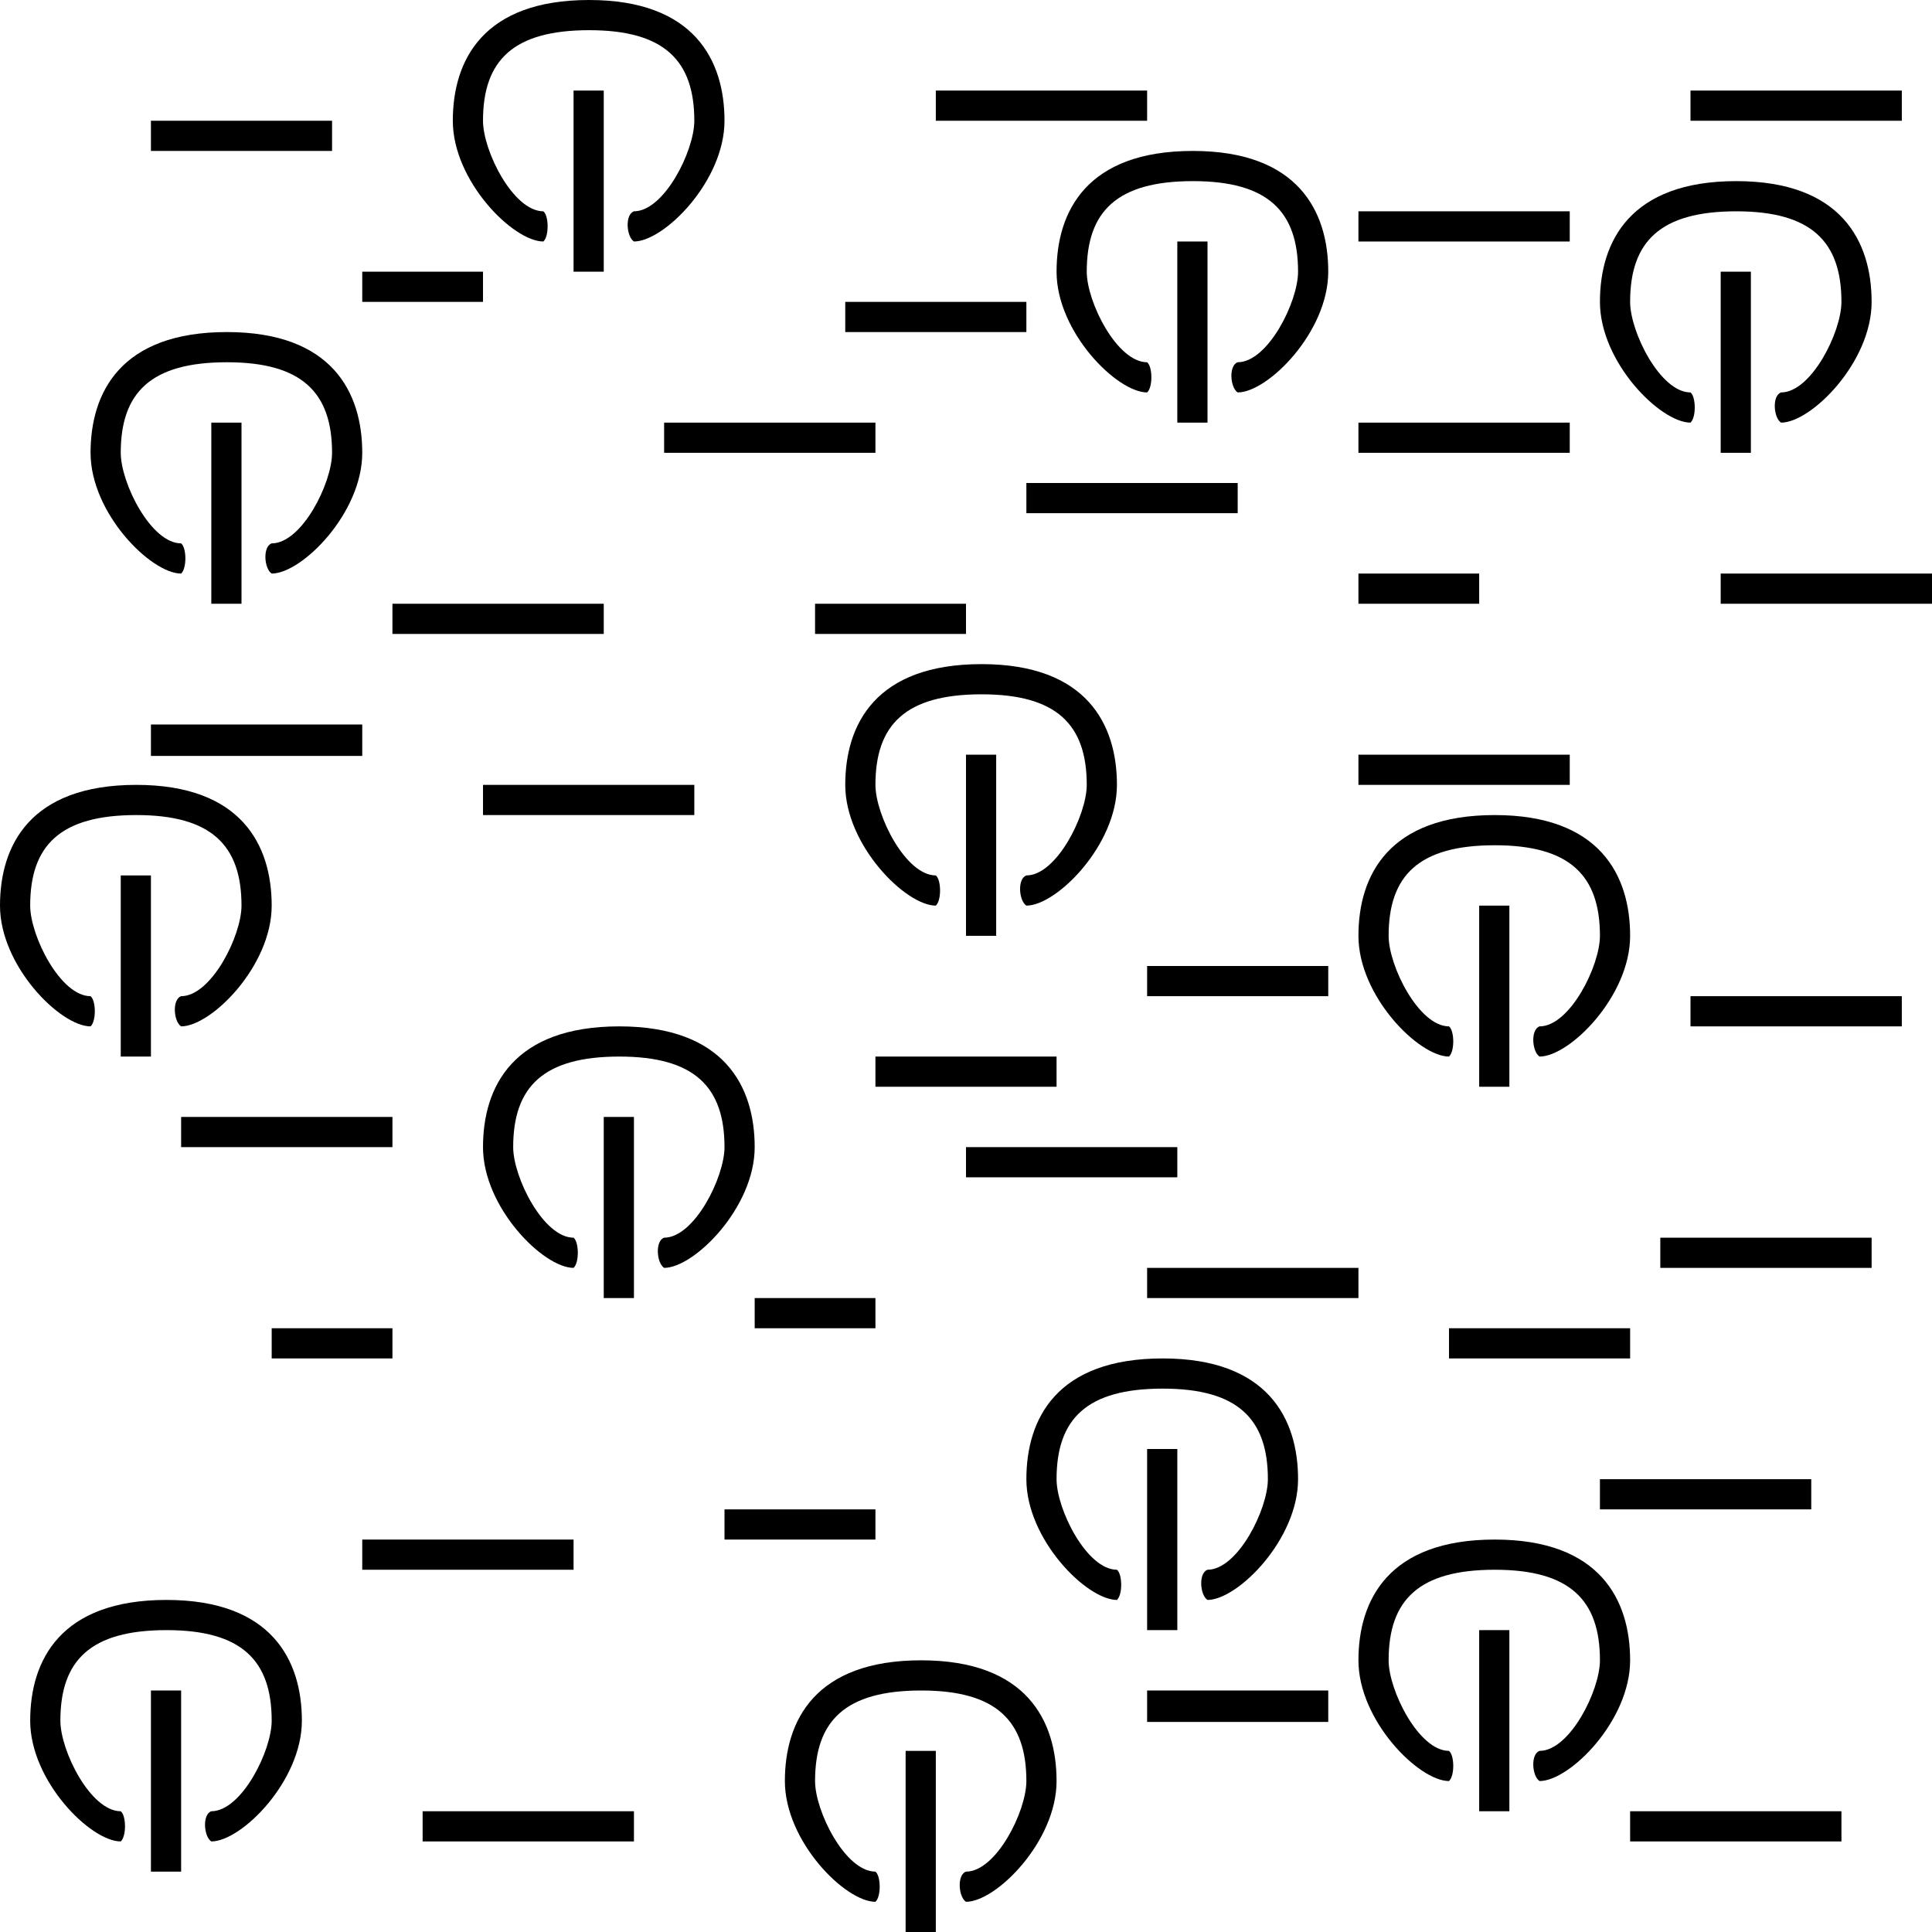 <?xml version="1.0" encoding="UTF-8" standalone="no"?>
<!-- Created with Inkscape (http://www.inkscape.org/) -->

<svg
   xmlns:dc="http://purl.org/dc/elements/1.1/"
   xmlns:cc="http://creativecommons.org/ns#"
   xmlns:rdf="http://www.w3.org/1999/02/22-rdf-syntax-ns#"
   xmlns:svg="http://www.w3.org/2000/svg"
   xmlns="http://www.w3.org/2000/svg"
   xmlns:sodipodi="http://sodipodi.sourceforge.net/DTD/sodipodi-0.dtd"
   xmlns:inkscape="http://www.inkscape.org/namespaces/inkscape"
   version="1.1"
   id="svg3836"
   width="64"
   height="64"
   viewBox="0 0 64 64"
   sodipodi:docname="swamp.svg"
   inkscape:version="0.92.2 (5c3e80d, 2017-08-06)">
  <defs
     id="defs3840" />
  <sodipodi:namedview
     pagecolor="#ffffff"
     bordercolor="#666666"
     borderopacity="1"
     objecttolerance="10"
     gridtolerance="10"
     guidetolerance="10"
     inkscape:pageopacity="0"
     inkscape:pageshadow="2"
     inkscape:window-width="1864"
     inkscape:window-height="1051"
     id="namedview3838"
     showgrid="true"
     inkscape:zoom="12.007217"
     inkscape:cx="26.176938"
     inkscape:cy="32.341473"
     inkscape:window-x="56"
     inkscape:window-y="0"
     inkscape:window-maximized="1"
     inkscape:current-layer="svg3836"
     showguides="false">
    <inkscape:grid
       type="xygrid"
       id="grid6477" />
  </sodipodi:namedview>
  <path
     style="fill:#000000;fill-opacity:1;stroke:none;stroke-width:0.764px;stroke-linecap:butt;stroke-linejoin:miter;stroke-opacity:1"
     d="m 19,51 h -7 v 1 h 7 z"
     id="path6789-5"
     inkscape:connector-curvature="0"
     sodipodi:nodetypes="ccccc" />
  <path
     style="fill:#000000;fill-opacity:1;stroke:none;stroke-width:0.764px;stroke-linecap:butt;stroke-linejoin:miter;stroke-opacity:1"
     d="m 21,60 h -7 v 1 h 7 z"
     id="path6789-5-9"
     inkscape:connector-curvature="0"
     sodipodi:nodetypes="ccccc" />
  <path
     style="fill:#000000;fill-opacity:1;stroke:none;stroke-width:0.645px;stroke-linecap:butt;stroke-linejoin:miter;stroke-opacity:1"
     d="m 29,50 h -5 v 1 h 5 z"
     id="path6789-5-7"
     inkscape:connector-curvature="0"
     sodipodi:nodetypes="ccccc" />
  <path
     style="fill:#000000;fill-opacity:1;stroke:none;stroke-width:0.707px;stroke-linecap:butt;stroke-linejoin:miter;stroke-opacity:1"
     d="m 54,44 h -6 v 1 h 6 z"
     id="path6789-5-76"
     inkscape:connector-curvature="0"
     sodipodi:nodetypes="ccccc" />
  <path
     style="fill:#000000;fill-opacity:1;stroke:none;stroke-width:0.722px;stroke-linecap:butt;stroke-linejoin:miter;stroke-opacity:1"
     d="m 44,56 h -6 v 1.041 h 6 z"
     id="path6789-5-73"
     inkscape:connector-curvature="0"
     sodipodi:nodetypes="ccccc" />
  <path
     style="fill:#000000;fill-opacity:1;stroke:none;stroke-width:0.764px;stroke-linecap:butt;stroke-linejoin:miter;stroke-opacity:1"
     d="m 60,49 h -7 v 1 h 7 z"
     id="path6789-5-6"
     inkscape:connector-curvature="0"
     sodipodi:nodetypes="ccccc" />
  <path
     style="fill:#000000;fill-opacity:1;stroke:none;stroke-width:0.764px;stroke-linecap:butt;stroke-linejoin:miter;stroke-opacity:1"
     d="m 62,41 h -7 v 1 h 7 z"
     id="path6789-5-5"
     inkscape:connector-curvature="0"
     sodipodi:nodetypes="ccccc" />
  <path
     style="fill:#000000;fill-opacity:1;stroke:none;stroke-width:0.707px;stroke-linecap:butt;stroke-linejoin:miter;stroke-opacity:1"
     d="m 44,32 h -6 v 1 h 6 z"
     id="path6789-5-63"
     inkscape:connector-curvature="0"
     sodipodi:nodetypes="ccccc" />
  <path
     style="fill:#000000;fill-opacity:1;stroke:none;stroke-width:0.707px;stroke-linecap:butt;stroke-linejoin:miter;stroke-opacity:1"
     d="m 35,35 h -6 v 1 h 6 z"
     id="path6789-5-94"
     inkscape:connector-curvature="0"
     sodipodi:nodetypes="ccccc" />
  <path
     style="fill:#000000;fill-opacity:1;stroke:none;stroke-width:0.764px;stroke-linecap:butt;stroke-linejoin:miter;stroke-opacity:1"
     d="m 23,26 h -7 v 1 h 7 z"
     id="path6789-5-8"
     inkscape:connector-curvature="0"
     sodipodi:nodetypes="ccccc" />
  <path
     style="fill:#000000;fill-opacity:1;stroke:none;stroke-width:0.764px;stroke-linecap:butt;stroke-linejoin:miter;stroke-opacity:1"
     d="m 20,20 h -7 v 1 h 7 z"
     id="path6789-5-1"
     inkscape:connector-curvature="0"
     sodipodi:nodetypes="ccccc" />
  <path
     style="fill:#000000;fill-opacity:1;stroke:none;stroke-width:0.645px;stroke-linecap:butt;stroke-linejoin:miter;stroke-opacity:1"
     d="m 32,20 h -5 v 1 h 5 z"
     id="path6789-5-2"
     inkscape:connector-curvature="0"
     sodipodi:nodetypes="ccccc" />
  <path
     style="fill:#000000;fill-opacity:1;stroke:none;stroke-width:0.764px;stroke-linecap:butt;stroke-linejoin:miter;stroke-opacity:1"
     d="m 45,42 h -7 v 1 h 7 z"
     id="path6789-5-93"
     inkscape:connector-curvature="0"
     sodipodi:nodetypes="ccccc" />
  <path
     style="fill:#000000;fill-opacity:1;stroke:none;stroke-width:0.577px;stroke-linecap:butt;stroke-linejoin:miter;stroke-opacity:1"
     d="M 13,44 H 9 v 1 h 4 z"
     id="path6789-5-90"
     inkscape:connector-curvature="0"
     sodipodi:nodetypes="ccccc" />
  <path
     style="fill:#000000;fill-opacity:1;stroke:none;stroke-width:0.764px;stroke-linecap:butt;stroke-linejoin:miter;stroke-opacity:1"
     d="M 13,37 H 6 v 1 h 7 z"
     id="path6789-5-88"
     inkscape:connector-curvature="0"
     sodipodi:nodetypes="ccccc" />
  <path
     style="fill:#000000;fill-opacity:1;stroke:none;stroke-width:0.764px;stroke-linecap:butt;stroke-linejoin:miter;stroke-opacity:1"
     d="m 63,33 h -7 v 1 h 7 z"
     id="path6789-5-50"
     inkscape:connector-curvature="0"
     sodipodi:nodetypes="ccccc" />
  <path
     style="fill:#000000;fill-opacity:1;stroke:none;stroke-width:0.764px;stroke-linecap:butt;stroke-linejoin:miter;stroke-opacity:1"
     d="m 52,25 h -7 v 1 h 7 z"
     id="path6789-5-96"
     inkscape:connector-curvature="0"
     sodipodi:nodetypes="ccccc" />
  <path
     style="fill:#000000;fill-opacity:1;stroke:none;stroke-width:0.764px;stroke-linecap:butt;stroke-linejoin:miter;stroke-opacity:1"
     d="m 41,16 h -7 v 1 h 7 z"
     id="path6789-5-3"
     inkscape:connector-curvature="0"
     sodipodi:nodetypes="ccccc" />
  <path
     style="fill:#000000;fill-opacity:1;stroke:none;stroke-width:0.577px;stroke-linecap:butt;stroke-linejoin:miter;stroke-opacity:1"
     d="m 29,43 h -4 v 1 h 4 z"
     id="path6789-5-85"
     inkscape:connector-curvature="0"
     sodipodi:nodetypes="ccccc" />
  <path
     style="fill:#000000;fill-opacity:1;stroke:none;stroke-width:0.764px;stroke-linecap:butt;stroke-linejoin:miter;stroke-opacity:1"
     d="m 61,60 h -7 v 1 h 7 z"
     id="path6789-5-61"
     inkscape:connector-curvature="0"
     sodipodi:nodetypes="ccccc" />
  <path
     style="fill:#000000;fill-opacity:1;stroke:none;stroke-width:0.764px;stroke-linecap:butt;stroke-linejoin:miter;stroke-opacity:1"
     d="m 64,19 h -7 v 1 h 7 z"
     id="path6789-5-15"
     inkscape:connector-curvature="0"
     sodipodi:nodetypes="ccccc" />
  <path
     style="fill:#000000;fill-opacity:1;stroke:none;stroke-width:0.764px;stroke-linecap:butt;stroke-linejoin:miter;stroke-opacity:1"
     d="m 52,14 h -7 v 1 h 7 z"
     id="path6789-5-98"
     inkscape:connector-curvature="0"
     sodipodi:nodetypes="ccccc" />
  <path
     style="fill:#000000;fill-opacity:1;stroke:none;stroke-width:0.764px;stroke-linecap:butt;stroke-linejoin:miter;stroke-opacity:1"
     d="m 63,3 h -7 v 1 h 7 z"
     id="path6789-5-4"
     inkscape:connector-curvature="0"
     sodipodi:nodetypes="ccccc" />
  <path
     style="fill:#000000;fill-opacity:1;stroke:none;stroke-width:0.764px;stroke-linecap:butt;stroke-linejoin:miter;stroke-opacity:1"
     d="m 52,7 h -7 v 1 h 7 z"
     id="path6789-5-81"
     inkscape:connector-curvature="0"
     sodipodi:nodetypes="ccccc" />
  <path
     style="fill:#000000;fill-opacity:1;stroke:none;stroke-width:0.577px;stroke-linecap:butt;stroke-linejoin:miter;stroke-opacity:1"
     d="m 49,19 h -4 v 1 h 4 z"
     id="path6789-5-0"
     inkscape:connector-curvature="0"
     sodipodi:nodetypes="ccccc" />
  <path
     style="fill:#000000;fill-opacity:1;stroke:none;stroke-width:0.764px;stroke-linecap:butt;stroke-linejoin:miter;stroke-opacity:1"
     d="m 38,3 h -7 v 1 h 7 z"
     id="path6789-5-30"
     inkscape:connector-curvature="0"
     sodipodi:nodetypes="ccccc" />
  <path
     style="fill:#000000;fill-opacity:1;stroke:none;stroke-width:0.707px;stroke-linecap:butt;stroke-linejoin:miter;stroke-opacity:1"
     d="m 34,10 h -6 v 1 h 6 z"
     id="path6789-5-44"
     inkscape:connector-curvature="0"
     sodipodi:nodetypes="ccccc" />
  <path
     style="fill:#000000;fill-opacity:1;stroke:none;stroke-width:0.764px;stroke-linecap:butt;stroke-linejoin:miter;stroke-opacity:1"
     d="m 29,14 h -7 v 1 h 7 z"
     id="path6789-5-447"
     inkscape:connector-curvature="0"
     sodipodi:nodetypes="ccccc" />
  <path
     style="fill:#000000;fill-opacity:1;stroke:none;stroke-width:0.764px;stroke-linecap:butt;stroke-linejoin:miter;stroke-opacity:1"
     d="m 39,38 h -7 v 1 h 7 z"
     id="path6789-5-631"
     inkscape:connector-curvature="0"
     sodipodi:nodetypes="ccccc" />
  <path
     style="fill:#000000;fill-opacity:1;stroke:none;stroke-width:0.707px;stroke-linecap:butt;stroke-linejoin:miter;stroke-opacity:1"
     d="M 11,4 H 5 v 1 h 6 z"
     id="path6789-5-75"
     inkscape:connector-curvature="0"
     sodipodi:nodetypes="ccccc" />
  <path
     style="fill:#000000;fill-opacity:1;stroke:none;stroke-width:0.577px;stroke-linecap:butt;stroke-linejoin:miter;stroke-opacity:1"
     d="m 16,9 h -4 v 1 h 4 z"
     id="path6789-5-962"
     inkscape:connector-curvature="0"
     sodipodi:nodetypes="ccccc" />
  <path
     style="fill:#000000;fill-opacity:1;stroke:none;stroke-width:0.779px;stroke-linecap:butt;stroke-linejoin:miter;stroke-opacity:1"
     d="M 12,24 H 5 v 1.041 h 7 z"
     id="path6789-5-17"
     inkscape:connector-curvature="0"
     sodipodi:nodetypes="ccccc" />
  <path
     style="fill:#000000;fill-opacity:1;stroke:none;stroke-width:0.707px;stroke-linecap:butt;stroke-linejoin:miter;stroke-opacity:1"
     d="M 19,9 V 3 h 1 v 6 z"
     id="path1800"
     inkscape:connector-curvature="0"
     sodipodi:nodetypes="ccccc" />
  <path
     style="fill:#000000;fill-opacity:1;stroke:none;stroke-width:0.5px;stroke-linecap:butt;stroke-linejoin:miter;stroke-opacity:1"
     d="M 18,8 C 17,8 15,6 15,4 15,2 16,0 19.515,0 23,0 24,2 24,4 24,6 22,8 21,8 20.753,7.844 20.693,7.109 21,7 22,7 23,5 23,4 23,2 22,1 19.518,1 17,1 16,2 16,4 c 0,1 1,3 2,3 0.183,0.146 0.193,0.826 0,1 z"
     id="path1823"
     inkscape:connector-curvature="0"
     sodipodi:nodetypes="ccccccccccc" />
  <path
     style="fill:#000000;fill-opacity:1;stroke:none;stroke-width:0.707px;stroke-linecap:butt;stroke-linejoin:miter;stroke-opacity:1"
     d="M 39,14 V 8 h 1 v 6 z"
     id="path1800-3"
     inkscape:connector-curvature="0"
     sodipodi:nodetypes="ccccc" />
  <path
     style="fill:#000000;fill-opacity:1;stroke:none;stroke-width:0.5px;stroke-linecap:butt;stroke-linejoin:miter;stroke-opacity:1"
     d="M 38,13 C 37,13 35,11 35,9 35,7 36,5 39.515,5 43,5 44,7 44,9 c 0,2 -2,4 -3,4 -0.247,-0.156 -0.307,-0.891 0,-1 1,0 2,-2 2,-3 C 43,7 42,6 39.518,6 37,6 36,7 36,9 c 0,1 1,3 2,3 0.183,0.146 0.193,0.826 0,1 z"
     id="path1823-1"
     inkscape:connector-curvature="0"
     sodipodi:nodetypes="ccccccccccc" />
  <path
     style="fill:#000000;fill-opacity:1;stroke:none;stroke-width:0.707px;stroke-linecap:butt;stroke-linejoin:miter;stroke-opacity:1"
     d="M 57,15 V 9 h 1 v 6 z"
     id="path1800-20"
     inkscape:connector-curvature="0"
     sodipodi:nodetypes="ccccc" />
  <path
     style="fill:#000000;fill-opacity:1;stroke:none;stroke-width:0.5px;stroke-linecap:butt;stroke-linejoin:miter;stroke-opacity:1"
     d="M 56,14 C 55,14 53,12 53,10 53,8 54,6 57.515,6 61,6 62,8 62,10 c 0,2 -2,4 -3,4 -0.247,-0.156 -0.307,-0.891 0,-1 1,0 2,-2 2,-3 C 61,8 60,7 57.518,7 55,7 54,8 54,10 c 0,1 1,3 2,3 0.183,0.146 0.193,0.826 0,1 z"
     id="path1823-6"
     inkscape:connector-curvature="0"
     sodipodi:nodetypes="ccccccccccc" />
  <path
     style="fill:#000000;fill-opacity:1;stroke:none;stroke-width:0.707px;stroke-linecap:butt;stroke-linejoin:miter;stroke-opacity:1"
     d="m 49,36 v -6 h 1 v 6 z"
     id="path1800-9"
     inkscape:connector-curvature="0"
     sodipodi:nodetypes="ccccc" />
  <path
     style="fill:#000000;fill-opacity:1;stroke:none;stroke-width:0.5px;stroke-linecap:butt;stroke-linejoin:miter;stroke-opacity:1"
     d="m 48,35 c -1,0 -3,-2 -3,-4 0,-2 1,-4 4.515,-4 C 53,27 54,29 54,31 c 0,2 -2,4 -3,4 -0.247,-0.156 -0.307,-0.891 0,-1 1,0 2,-2 2,-3 0,-2 -1,-3 -3.482,-3 C 47,28 46,29 46,31 c 0,1 1,3 2,3 0.183,0.146 0.193,0.826 0,1 z"
     id="path1823-2"
     inkscape:connector-curvature="0"
     sodipodi:nodetypes="ccccccccccc" />
  <path
     style="fill:#000000;fill-opacity:1;stroke:none;stroke-width:0.707px;stroke-linecap:butt;stroke-linejoin:miter;stroke-opacity:1"
     d="m 32,31 v -6 h 1 v 6 z"
     id="path1800-6"
     inkscape:connector-curvature="0"
     sodipodi:nodetypes="ccccc" />
  <path
     style="fill:#000000;fill-opacity:1;stroke:none;stroke-width:0.5px;stroke-linecap:butt;stroke-linejoin:miter;stroke-opacity:1"
     d="m 31,30 c -1,0 -3,-2 -3,-4 0,-2 1,-4 4.515,-4 C 36,22 37,24 37,26 c 0,2 -2,4 -3,4 -0.247,-0.156 -0.307,-0.891 0,-1 1,0 2,-2 2,-3 0,-2 -1,-3 -3.482,-3 C 30,23 29,24 29,26 c 0,1 1,3 2,3 0.183,0.146 0.193,0.826 0,1 z"
     id="path1823-4"
     inkscape:connector-curvature="0"
     sodipodi:nodetypes="ccccccccccc" />
  <path
     style="fill:#000000;fill-opacity:1;stroke:none;stroke-width:0.707px;stroke-linecap:butt;stroke-linejoin:miter;stroke-opacity:1"
     d="m 4,35 v -6 h 1 v 6 z"
     id="path1800-50"
     inkscape:connector-curvature="0"
     sodipodi:nodetypes="ccccc" />
  <path
     style="fill:#000000;fill-opacity:1;stroke:none;stroke-width:0.5px;stroke-linecap:butt;stroke-linejoin:miter;stroke-opacity:1"
     d="M 3,34 C 2,34 0,32 0,30 0,28 1,26 4.515,26 8,26 9,28 9,30 9,32 7,34 6,34 5.753,33.844 5.693,33.109 6,33 7,33 8,31 8,30 8,28 7,27 4.518,27 2,27 1,28 1,30 c 0,1 1,3 2,3 0.183,0.146 0.193,0.826 0,1 z"
     id="path1823-48"
     inkscape:connector-curvature="0"
     sodipodi:nodetypes="ccccccccccc" />
  <path
     style="fill:#000000;fill-opacity:1;stroke:none;stroke-width:0.707px;stroke-linecap:butt;stroke-linejoin:miter;stroke-opacity:1"
     d="m 20,43 v -6 h 1 v 6 z"
     id="path1800-1"
     inkscape:connector-curvature="0"
     sodipodi:nodetypes="ccccc" />
  <path
     style="fill:#000000;fill-opacity:1;stroke:none;stroke-width:0.5px;stroke-linecap:butt;stroke-linejoin:miter;stroke-opacity:1"
     d="m 19,42 c -1,0 -3,-2 -3,-4 0,-2 1,-4 4.515,-4 C 24,34 25,36 25,38 c 0,2 -2,4 -3,4 -0.247,-0.156 -0.307,-0.891 0,-1 1,0 2,-2 2,-3 0,-2 -1,-3 -3.482,-3 C 18,35 17,36 17,38 c 0,1 1,3 2,3 0.183,0.146 0.193,0.826 0,1 z"
     id="path1823-7"
     inkscape:connector-curvature="0"
     sodipodi:nodetypes="ccccccccccc" />
  <path
     style="fill:#000000;fill-opacity:1;stroke:none;stroke-width:0.707px;stroke-linecap:butt;stroke-linejoin:miter;stroke-opacity:1"
     d="m 5,62 v -6 h 1 v 6 z"
     id="path1800-7"
     inkscape:connector-curvature="0"
     sodipodi:nodetypes="ccccc" />
  <path
     style="fill:#000000;fill-opacity:1;stroke:none;stroke-width:0.5px;stroke-linecap:butt;stroke-linejoin:miter;stroke-opacity:1"
     d="M 4,61 C 3,61 1,59 1,57 1,55 2,53 5.515,53 9,53 10,55 10,57 10,59 8,61 7,61 6.753,60.844 6.693,60.109 7,60 8,60 9,58 9,57 9,55 8,54 5.518,54 3,54 2,55 2,57 c 0,1 1,3 2,3 0.183,0.146 0.193,0.826 0,1 z"
     id="path1823-22"
     inkscape:connector-curvature="0"
     sodipodi:nodetypes="ccccccccccc" />
  <path
     style="fill:#000000;fill-opacity:1;stroke:none;stroke-width:0.707px;stroke-linecap:butt;stroke-linejoin:miter;stroke-opacity:1"
     d="m 38,54 v -6 h 1 v 6 z"
     id="path1800-0"
     inkscape:connector-curvature="0"
     sodipodi:nodetypes="ccccc" />
  <path
     style="fill:#000000;fill-opacity:1;stroke:none;stroke-width:0.5px;stroke-linecap:butt;stroke-linejoin:miter;stroke-opacity:1"
     d="m 37,53 c -1,0 -3,-2 -3,-4 0,-2 1,-4 4.515,-4 C 42,45 43,47 43,49 c 0,2 -2,4 -3,4 -0.247,-0.156 -0.307,-0.891 0,-1 1,0 2,-2 2,-3 0,-2 -1,-3 -3.482,-3 C 36,46 35,47 35,49 c 0,1 1,3 2,3 0.183,0.146 0.193,0.826 0,1 z"
     id="path1823-61"
     inkscape:connector-curvature="0"
     sodipodi:nodetypes="ccccccccccc" />
  <path
     style="fill:#000000;fill-opacity:1;stroke:none;stroke-width:0.707px;stroke-linecap:butt;stroke-linejoin:miter;stroke-opacity:1"
     d="m 30,64 v -6 h 1 v 6 z"
     id="path1800-94"
     inkscape:connector-curvature="0"
     sodipodi:nodetypes="ccccc" />
  <path
     style="fill:#000000;fill-opacity:1;stroke:none;stroke-width:0.5px;stroke-linecap:butt;stroke-linejoin:miter;stroke-opacity:1"
     d="m 29,63 c -1,0 -3,-2 -3,-4 0,-2 1,-4 4.515,-4 C 34,55 35,57 35,59 c 0,2 -2,4 -3,4 -0.247,-0.156 -0.307,-0.891 0,-1 1,0 2,-2 2,-3 0,-2 -1,-3 -3.482,-3 C 28,56 27,57 27,59 c 0,1 1,3 2,3 0.183,0.146 0.193,0.826 0,1 z"
     id="path1823-9"
     inkscape:connector-curvature="0"
     sodipodi:nodetypes="ccccccccccc" />
  <path
     style="fill:#000000;fill-opacity:1;stroke:none;stroke-width:0.707px;stroke-linecap:butt;stroke-linejoin:miter;stroke-opacity:1"
     d="m 49,60 v -6 h 1 v 6 z"
     id="path1800-91"
     inkscape:connector-curvature="0"
     sodipodi:nodetypes="ccccc" />
  <path
     style="fill:#000000;fill-opacity:1;stroke:none;stroke-width:0.5px;stroke-linecap:butt;stroke-linejoin:miter;stroke-opacity:1"
     d="m 48,59 c -1,0 -3,-2 -3,-4 0,-2 1,-4 4.515,-4 C 53,51 54,53 54,55 c 0,2 -2,4 -3,4 -0.247,-0.156 -0.307,-0.891 0,-1 1,0 2,-2 2,-3 0,-2 -1,-3 -3.482,-3 C 47,52 46,53 46,55 c 0,1 1,3 2,3 0.183,0.146 0.193,0.826 0,1 z"
     id="path1823-77"
     inkscape:connector-curvature="0"
     sodipodi:nodetypes="ccccccccccc" />
  <path
     style="fill:#000000;fill-opacity:1;stroke:none;stroke-width:0.707px;stroke-linecap:butt;stroke-linejoin:miter;stroke-opacity:1"
     d="m 7,20 v -6 h 1 v 6 z"
     id="path1800-15"
     inkscape:connector-curvature="0"
     sodipodi:nodetypes="ccccc" />
  <path
     style="fill:#000000;fill-opacity:1;stroke:none;stroke-width:0.5px;stroke-linecap:butt;stroke-linejoin:miter;stroke-opacity:1"
     d="M 6,19 C 5,19 3,17 3,15 3,13 4,11 7.515,11 11,11 12,13 12,15 c 0,2 -2,4 -3,4 -0.247,-0.156 -0.307,-0.891 0,-1 1,0 2,-2 2,-3 C 11,13 10,12 7.518,12 5,12 4,13 4,15 c 0,1 1,3 2,3 0.183,0.146 0.193,0.826 0,1 z"
     id="path1823-97"
     inkscape:connector-curvature="0"
     sodipodi:nodetypes="ccccccccccc" />
</svg>
